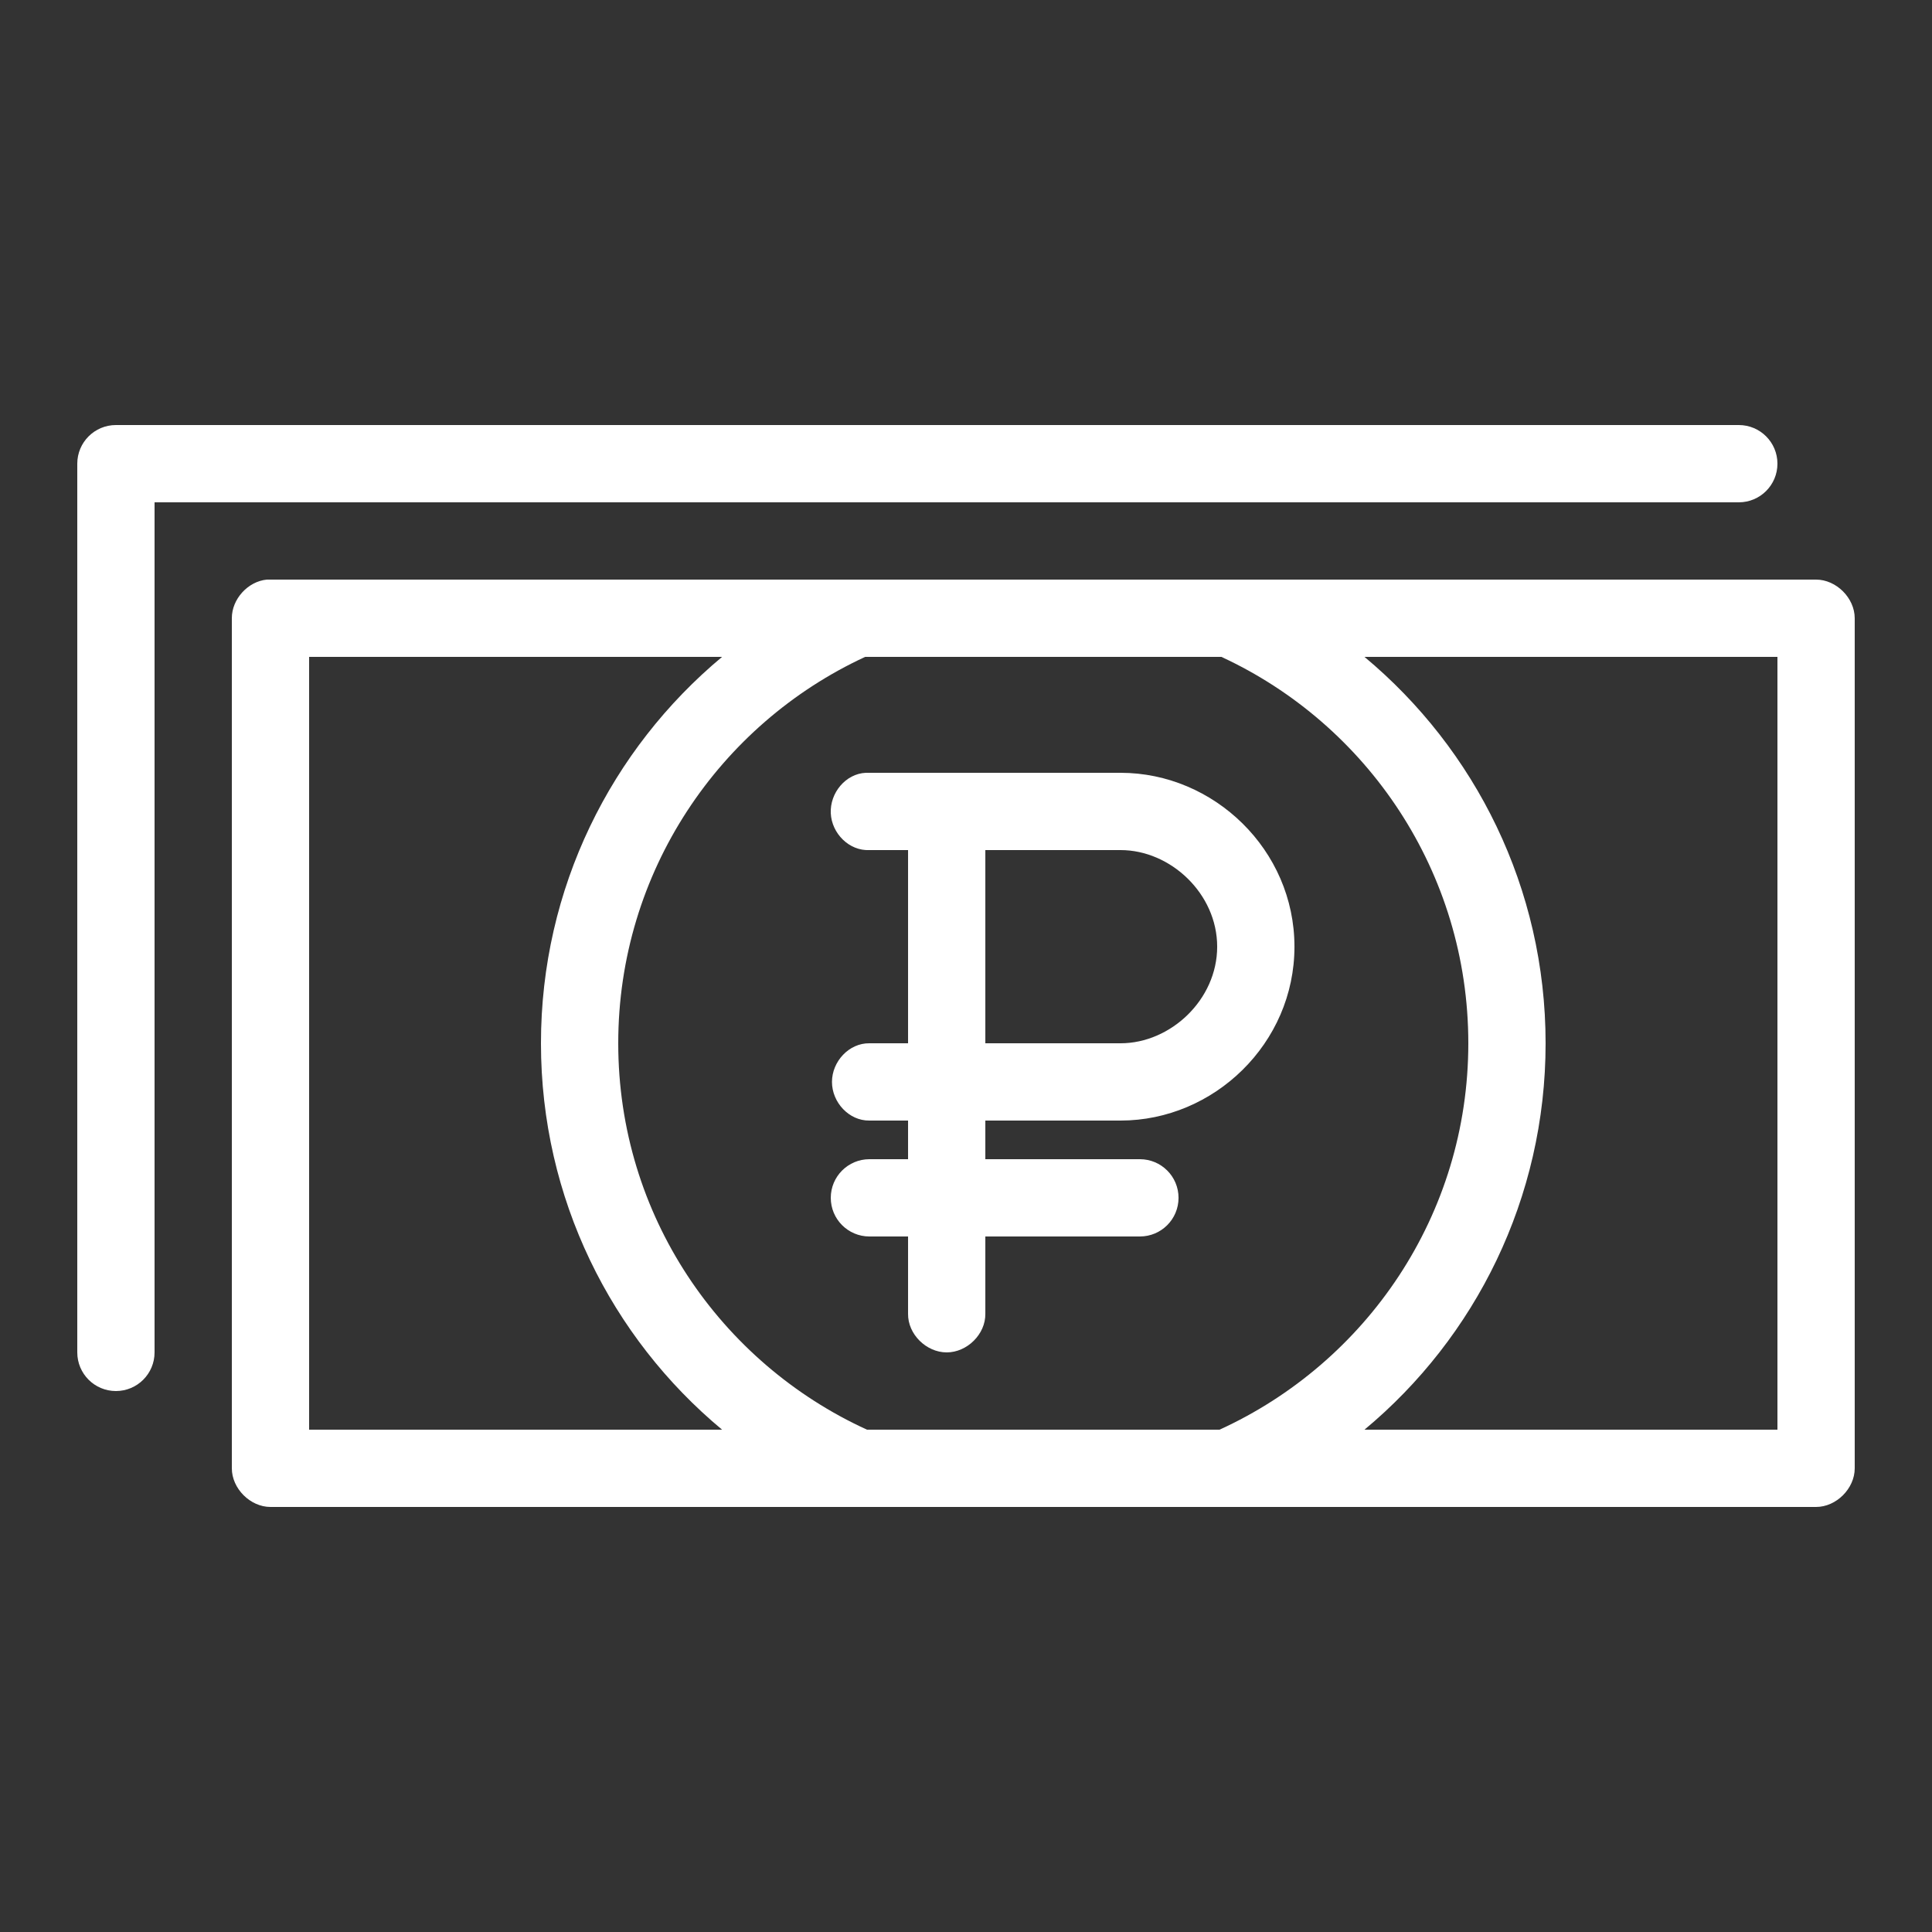 <svg xmlns="http://www.w3.org/2000/svg" viewBox="0 0 100 100">
    <rect x="0" y="0" width="100" height="100" fill="#333333" stroke="none"/>
    <g xmlns="http://www.w3.org/2000/svg" transform="translate(0,-952.362)">
        <path style=""
              d="m 6,974.362 c -1.105,0 -2,0.895 -2,2 l 0,46 c 0,1.105 0.895,2 2,2 1.105,0 2,-0.895 2,-2 l 0,-44 82,0 c 1.105,0 2,-0.895 2,-2 0,-1.105 -0.895,-2 -2,-2 l -84,0 z m 7.812,8 c -0.982,0.093 -1.817,1.012 -1.812,2 l 0,44 c 10e-5,1.047 0.954,2 2,2 l 80,0 c 1.046,-10e-5 2,-0.953 2,-2 l 0,-44 c -1e-4,-1.047 -0.954,-2 -2,-2 l -80.188,0 z m 2.188,4 21.375,0 c -5.736,4.779 -9.375,11.969 -9.375,20 0,8.032 3.639,15.23 9.375,20 l -21.375,0 0,-40 z m 28.781,0 18.438,0 C 70.755,989.849 76,997.49 76,1006.362 c 0,8.907 -5.291,16.533 -12.875,20 l -18.25,0 c -7.584,-3.467 -12.875,-11.093 -12.875,-20 0,-8.873 5.245,-16.513 12.781,-20 z m 25.844,0 21.375,0 0,40 -21.375,0 c 5.736,-4.77 9.375,-11.968 9.375,-20 0,-8.031 -3.639,-15.221 -9.375,-20 z m -25.812,6 c -1.047,0.049 -1.862,1.046 -1.812,2.094 0.049,1.047 0.953,1.956 2,1.906 l 2,0 0,10 -2,0 c -1.056,-0.015 -1.938,0.943 -1.938,2 0,1.057 0.881,2.015 1.938,2 l 2,0 0,2 -2,0 c -1.104,0 -2,0.895 -2,2 0,1.105 0.896,2 2,2 l 2,0 0,4 c -0.015,1.057 0.943,2 2,2 1.057,0 2.015,-0.943 2,-2 l 0,-4 8,0 c 1.105,0 2,-0.895 2,-2 0,-1.105 -0.895,-2 -2,-2 l -8,0 0,-2 7,0 c 4.83,0 9,-3.99 9,-9 0,-5.01 -4.17,-9 -9,-9 l -13.188,0 z m 6.188,4 7,0 c 2.585,0 5,2.254 5,5 0,2.746 -2.415,5 -5,5 l -7,0 0,-10 z"
              fill="#fff" fill-opacity="1" stroke="none"></path>
    </g>
</svg>